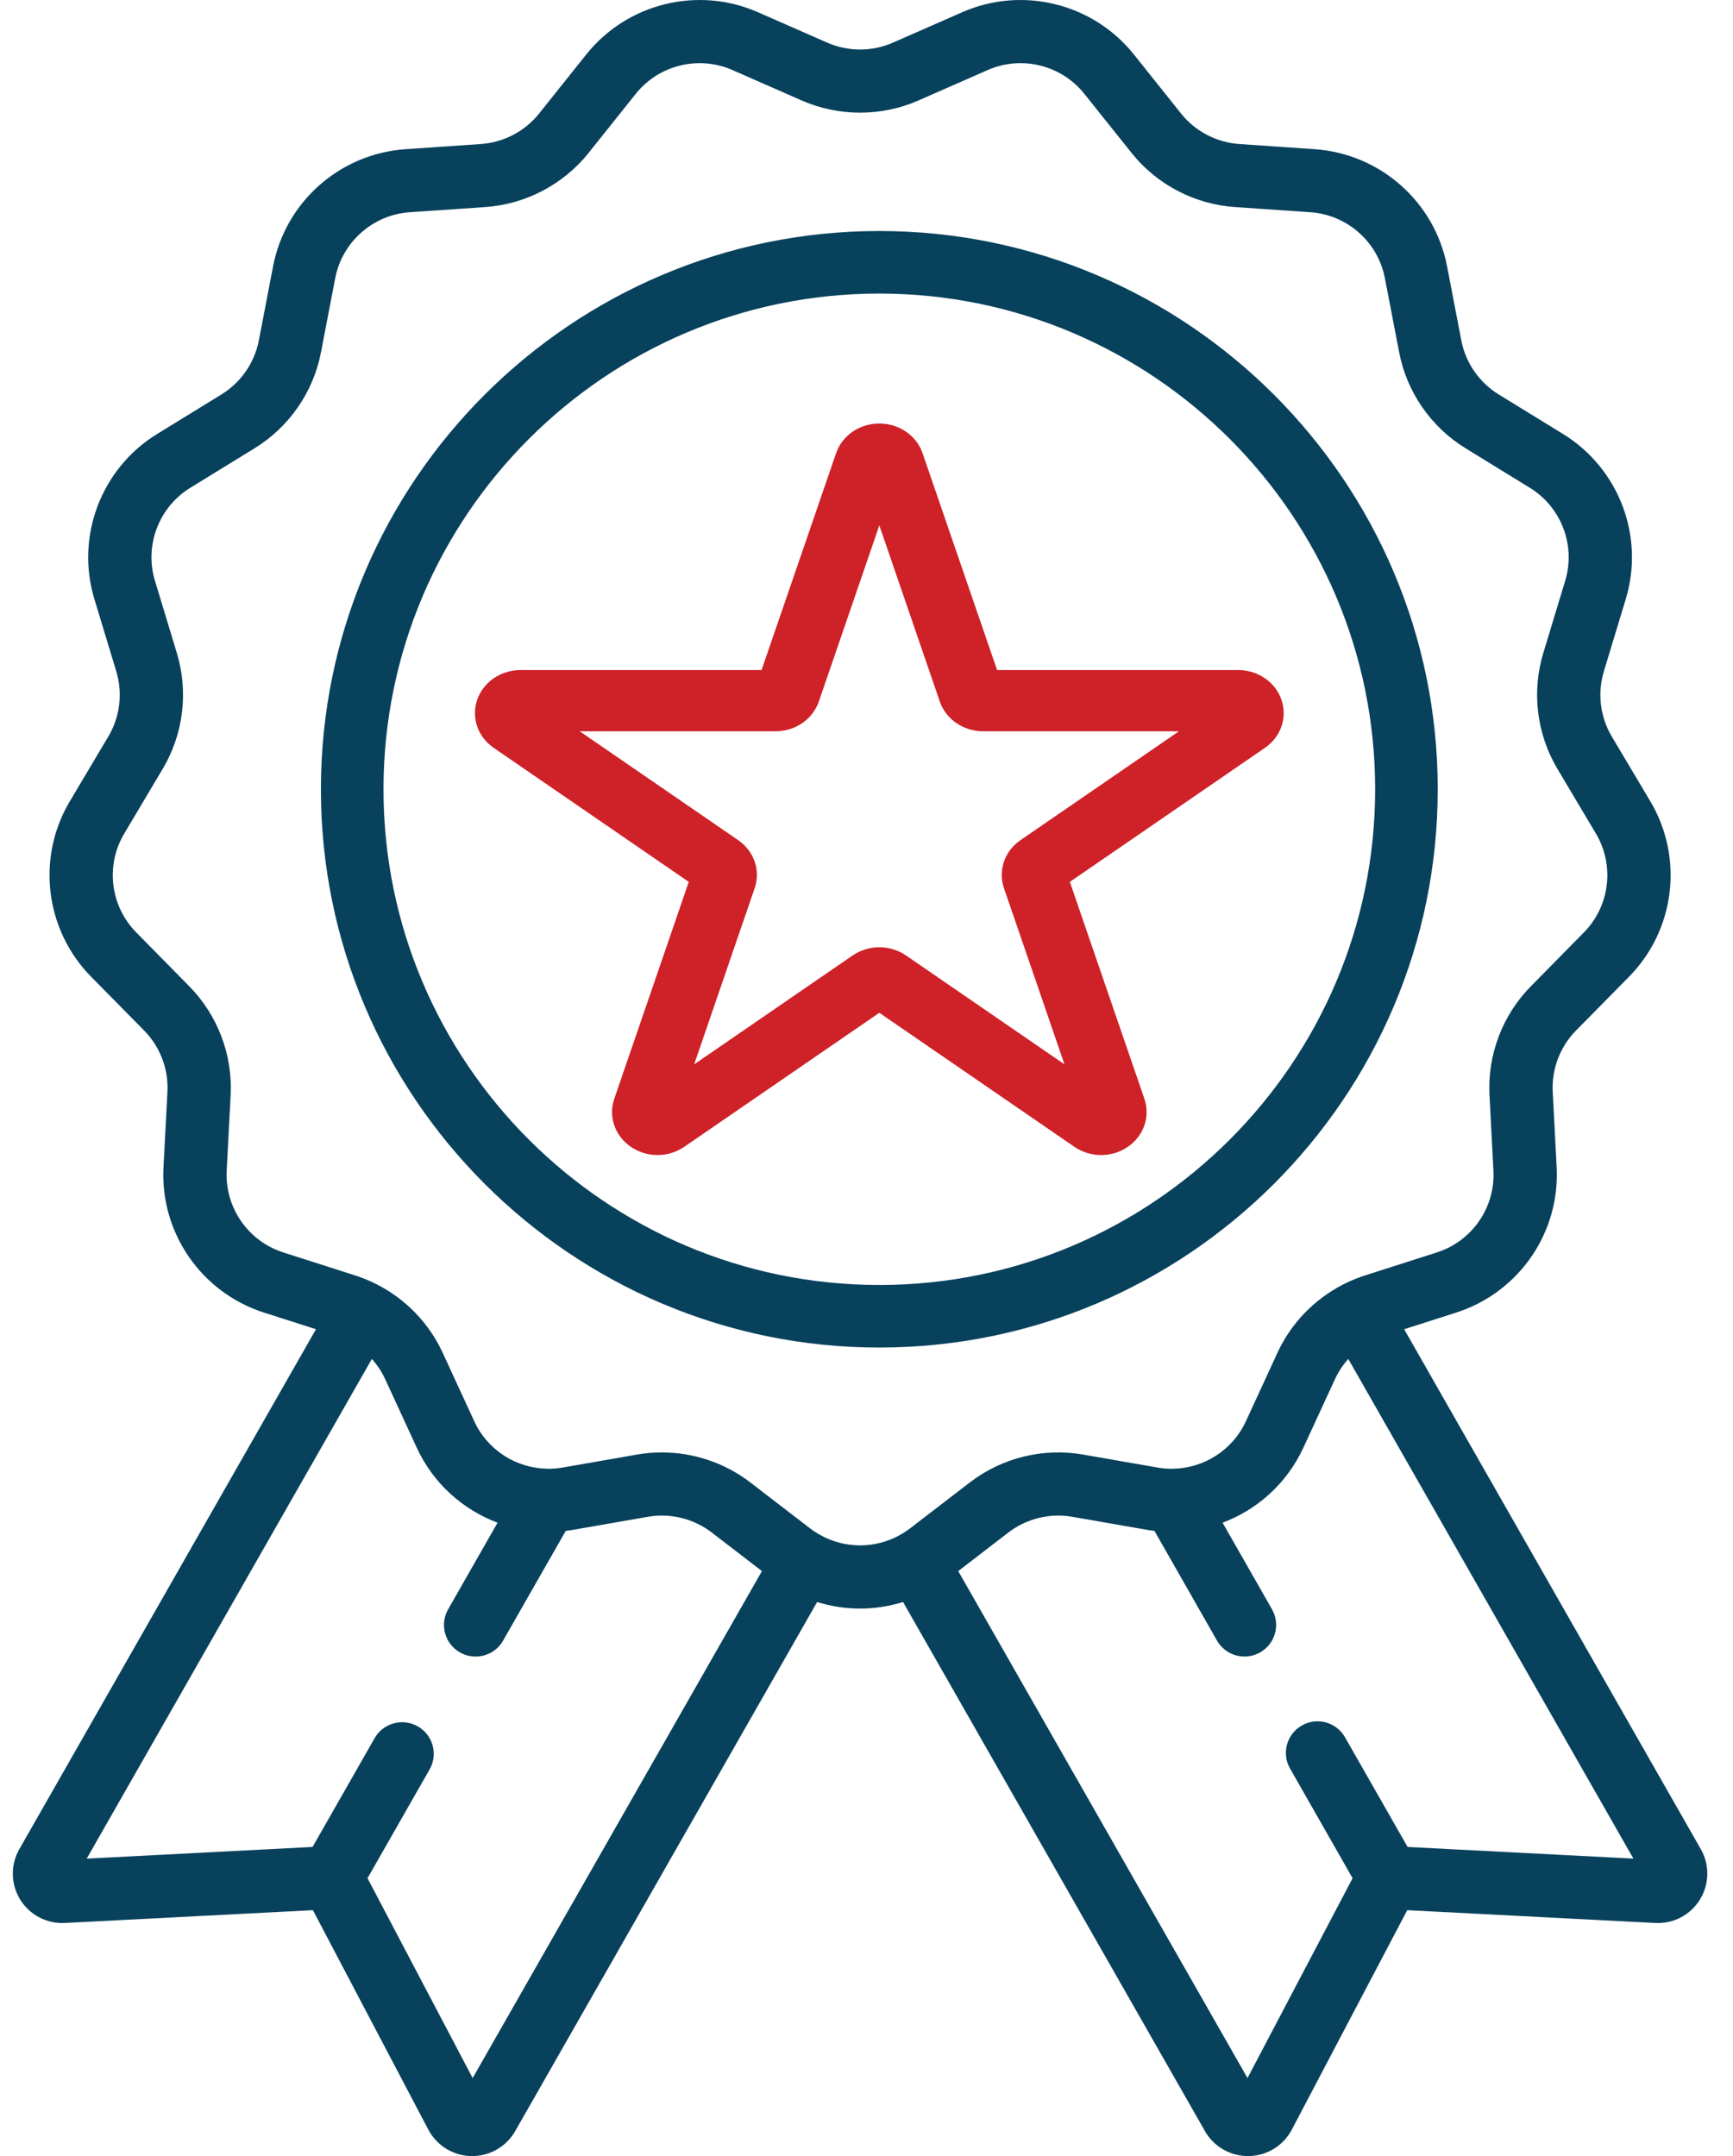 <?xml version="1.0" encoding="UTF-8"?>
<svg width="45px" height="56px" viewBox="0 0 45 56" version="1.1" xmlns="http://www.w3.org/2000/svg" xmlns:xlink="http://www.w3.org/1999/xlink">
    <!-- Generator: Sketch 52.5 (67469) - http://www.bohemiancoding.com/sketch -->
    <title>ribbon</title>
    <desc>Created with Sketch.</desc>
    <g id="Page-1" stroke="none" stroke-width="1" fill="none" fill-rule="evenodd">
        <g id="Location-(inner)-001" transform="translate(-852, -1074)" fill-rule="nonzero">
            <g id="CAREERS-MIDMAIN" transform="translate(-320, 399)">
                <g id="Options" transform="translate(370, 410)">
                    <g id="row-2" transform="translate(101, 261)">
                        <g id="sss-3" transform="translate(613.333, 4)">
                            <g id="ribbon" transform="translate(88, 0)">
                                <path d="M37,20.5 C37,12.505 30.495,6 22.5,6 C14.505,6 8,12.505 8,20.5 C8,28.495 14.505,35 22.5,35 C30.495,35 37,28.495 37,20.5 Z M22.5,33.375 C15.401,33.375 9.625,27.599 9.625,20.5 C9.625,13.401 15.401,7.625 22.5,7.625 C29.599,7.625 35.375,13.401 35.375,20.5 C35.375,27.599 29.599,33.375 22.5,33.375 Z" id="Shape" fill="#08415C"></path>
                                <path d="M32.942,18.176 C32.783,17.714 32.332,17.404 31.819,17.404 L25.558,17.404 L23.623,11.772 C23.464,11.31 23.013,11 22.5,11 C21.987,11 21.536,11.31 21.377,11.772 L19.442,17.404 L13.181,17.404 C12.668,17.404 12.217,17.714 12.058,18.176 C11.9,18.637 12.072,19.139 12.487,19.424 L17.552,22.905 L15.618,28.537 C15.459,28.999 15.631,29.501 16.047,29.786 C16.461,30.071 17.019,30.071 17.435,29.786 L22.5,26.305 L27.565,29.786 C27.773,29.929 28.016,30 28.259,30 C28.503,30 28.746,29.929 28.953,29.786 C29.369,29.501 29.541,28.999 29.382,28.537 L27.447,22.905 L32.513,19.424 C32.928,19.139 33.1,18.637 32.942,18.176 Z M26.166,21.821 C25.751,22.106 25.579,22.608 25.737,23.07 L27.308,27.645 L23.194,24.817 C22.986,24.675 22.743,24.603 22.5,24.603 C22.257,24.603 22.013,24.675 21.806,24.817 L17.692,27.645 L19.263,23.069 C19.421,22.608 19.249,22.106 18.834,21.821 L14.719,18.993 L19.806,18.993 C20.319,18.993 20.77,18.683 20.929,18.222 L22.5,13.646 L24.071,18.222 C24.23,18.683 24.681,18.993 25.194,18.993 L30.281,18.993 L26.166,21.821 Z" id="Shape" fill="#CE2128"></path>
                                <path d="M43.831,48.028 L36.128,34.524 L37.478,34.092 C39.104,33.572 40.177,32.019 40.088,30.316 L39.986,28.361 C39.954,27.769 40.175,27.187 40.591,26.765 L41.967,25.369 C43.164,24.153 43.392,22.281 42.521,20.814 L41.52,19.131 C41.217,18.621 41.142,18.003 41.314,17.436 L41.882,15.561 C42.377,13.93 41.707,12.166 40.253,11.272 L38.583,10.245 C38.078,9.935 37.723,9.423 37.612,8.84 L37.242,6.917 C36.921,5.243 35.507,3.992 33.803,3.875 L31.847,3.741 C31.255,3.7 30.703,3.411 30.333,2.947 L29.111,1.416 C28.047,0.083 26.212,-0.368 24.65,0.318 L22.855,1.107 C22.855,1.107 22.855,1.107 22.855,1.107 C22.312,1.346 21.689,1.346 21.145,1.107 L19.35,0.318 C17.788,-0.368 15.953,0.083 14.889,1.416 L13.667,2.947 C13.297,3.411 12.746,3.7 12.153,3.741 L10.197,3.875 C8.493,3.992 7.079,5.243 6.758,6.917 L6.389,8.84 C6.276,9.422 5.923,9.935 5.417,10.245 L3.747,11.272 C2.294,12.166 1.624,13.93 2.118,15.561 L2.686,17.436 C2.858,18.003 2.783,18.621 2.48,19.13 L1.479,20.814 C0.608,22.28 0.836,24.153 2.033,25.369 L3.409,26.765 C3.825,27.187 4.046,27.769 4.015,28.361 L3.912,30.316 C3.823,32.019 4.896,33.571 6.522,34.092 L7.872,34.524 L0.169,48.028 C-0.064,48.436 -0.055,48.938 0.191,49.338 C0.438,49.737 0.885,49.972 1.353,49.946 L7.792,49.613 L10.789,55.313 C11.008,55.728 11.435,55.992 11.906,56 C11.913,56 11.92,56 11.928,56 C12.389,56 12.816,55.753 13.045,55.351 L20.885,41.609 C21.247,41.721 21.624,41.78 22,41.78 C22.377,41.78 22.752,41.721 23.116,41.609 L30.955,55.351 C31.184,55.753 31.611,56 32.072,56 C32.079,56 32.087,56 32.094,56 C32.565,55.992 32.993,55.729 33.211,55.313 L36.208,49.613 L42.647,49.946 C43.119,49.971 43.562,49.737 43.808,49.338 C44.055,48.938 44.064,48.436 43.831,48.028 Z M11.94,53.974 L9.21,48.783 L10.822,45.958 C11.047,45.564 10.91,45.063 10.515,44.839 C10.121,44.615 9.62,44.752 9.395,45.145 L7.783,47.971 L1.919,48.274 L9.323,35.296 C9.462,35.452 9.58,35.629 9.669,35.822 L10.489,37.601 C10.914,38.525 11.681,39.209 12.587,39.549 L11.303,41.8 C11.079,42.193 11.216,42.694 11.611,42.919 C11.739,42.991 11.879,43.026 12.017,43.026 C12.302,43.026 12.58,42.877 12.731,42.611 L14.357,39.762 C14.423,39.754 14.49,39.745 14.557,39.733 L16.489,39.396 C17.073,39.294 17.678,39.443 18.149,39.804 L19.452,40.806 L11.94,53.974 Z M23.068,39.85 C23.065,39.851 23.063,39.852 23.06,39.854 C23.056,39.856 23.051,39.859 23.047,39.862 C22.399,40.23 21.601,40.23 20.953,39.862 C20.949,39.859 20.945,39.856 20.94,39.854 C20.938,39.852 20.935,39.851 20.933,39.85 C20.855,39.804 20.778,39.756 20.706,39.7 L19.152,38.505 C18.49,37.995 17.677,37.724 16.851,37.724 C16.637,37.724 16.421,37.742 16.206,37.78 L14.274,38.117 C14.15,38.139 14.025,38.148 13.902,38.148 C13.892,38.147 13.882,38.147 13.872,38.147 C13.07,38.133 12.327,37.664 11.982,36.915 L11.162,35.136 C10.812,34.375 10.215,33.757 9.48,33.374 C9.478,33.373 9.477,33.372 9.475,33.371 C9.471,33.369 9.466,33.367 9.462,33.364 C9.444,33.355 9.427,33.347 9.409,33.338 C9.405,33.336 9.401,33.334 9.397,33.332 C9.234,33.253 9.066,33.184 8.892,33.128 L7.024,32.53 C6.108,32.237 5.503,31.362 5.553,30.402 L5.656,28.446 C5.71,27.396 5.318,26.364 4.58,25.615 L3.205,24.218 C2.53,23.533 2.401,22.478 2.892,21.652 L3.893,19.968 C4.431,19.063 4.564,17.967 4.259,16.961 L3.691,15.086 C3.412,14.167 3.79,13.173 4.609,12.669 L6.279,11.642 C7.176,11.091 7.804,10.182 8.002,9.149 L8.371,7.226 C8.552,6.283 9.35,5.578 10.309,5.512 L12.266,5.378 C13.317,5.305 14.296,4.792 14.952,3.97 L16.174,2.439 C16.774,1.687 17.808,1.433 18.688,1.82 L20.483,2.609 C21.447,3.032 22.553,3.032 23.517,2.609 L25.312,1.82 C26.193,1.433 27.226,1.687 27.825,2.439 L29.048,3.97 C29.704,4.793 30.683,5.305 31.734,5.378 L33.69,5.512 C34.65,5.578 35.447,6.283 35.628,7.226 L35.998,9.15 C36.196,10.182 36.824,11.091 37.721,11.642 L39.391,12.669 C40.21,13.173 40.588,14.167 40.309,15.086 L39.741,16.961 C39.436,17.967 39.569,19.063 40.107,19.968 L41.108,21.652 C41.598,22.478 41.47,23.533 40.795,24.218 L39.42,25.615 C38.681,26.364 38.289,27.396 38.344,28.447 L38.446,30.402 C38.497,31.362 37.892,32.237 36.976,32.53 L35.108,33.128 C34.934,33.184 34.765,33.253 34.603,33.332 C34.598,33.334 34.595,33.336 34.591,33.338 C34.573,33.347 34.555,33.355 34.538,33.364 C34.533,33.367 34.529,33.369 34.524,33.371 C34.523,33.372 34.521,33.373 34.52,33.374 C33.785,33.757 33.188,34.375 32.838,35.136 L32.018,36.916 C31.673,37.664 30.931,38.133 30.13,38.147 C30.118,38.147 30.106,38.147 30.094,38.148 C29.972,38.148 29.849,38.139 29.725,38.117 L27.793,37.78 C26.756,37.598 25.682,37.863 24.848,38.505 L23.294,39.7 C23.222,39.756 23.146,39.804 23.068,39.85 Z M36.217,47.971 L34.592,45.122 C34.367,44.728 33.865,44.591 33.472,44.816 C33.077,45.04 32.94,45.541 33.165,45.934 L34.789,48.783 L32.06,53.974 L24.549,40.806 L25.851,39.804 C26.321,39.443 26.926,39.294 27.511,39.396 L29.443,39.733 C29.51,39.745 29.577,39.754 29.644,39.762 L31.268,42.611 C31.42,42.876 31.697,43.025 31.983,43.025 C32.121,43.025 32.26,42.99 32.389,42.917 C32.783,42.693 32.92,42.192 32.696,41.798 L31.413,39.549 C32.319,39.209 33.085,38.525 33.511,37.601 L34.331,35.822 C34.42,35.629 34.538,35.452 34.677,35.296 L42.081,48.274 L36.217,47.971 Z" id="Shape" fill="#08415C"></path>
                            </g>
                        </g>
                    </g>
                </g>
            </g>
        </g>
    </g>
</svg>
